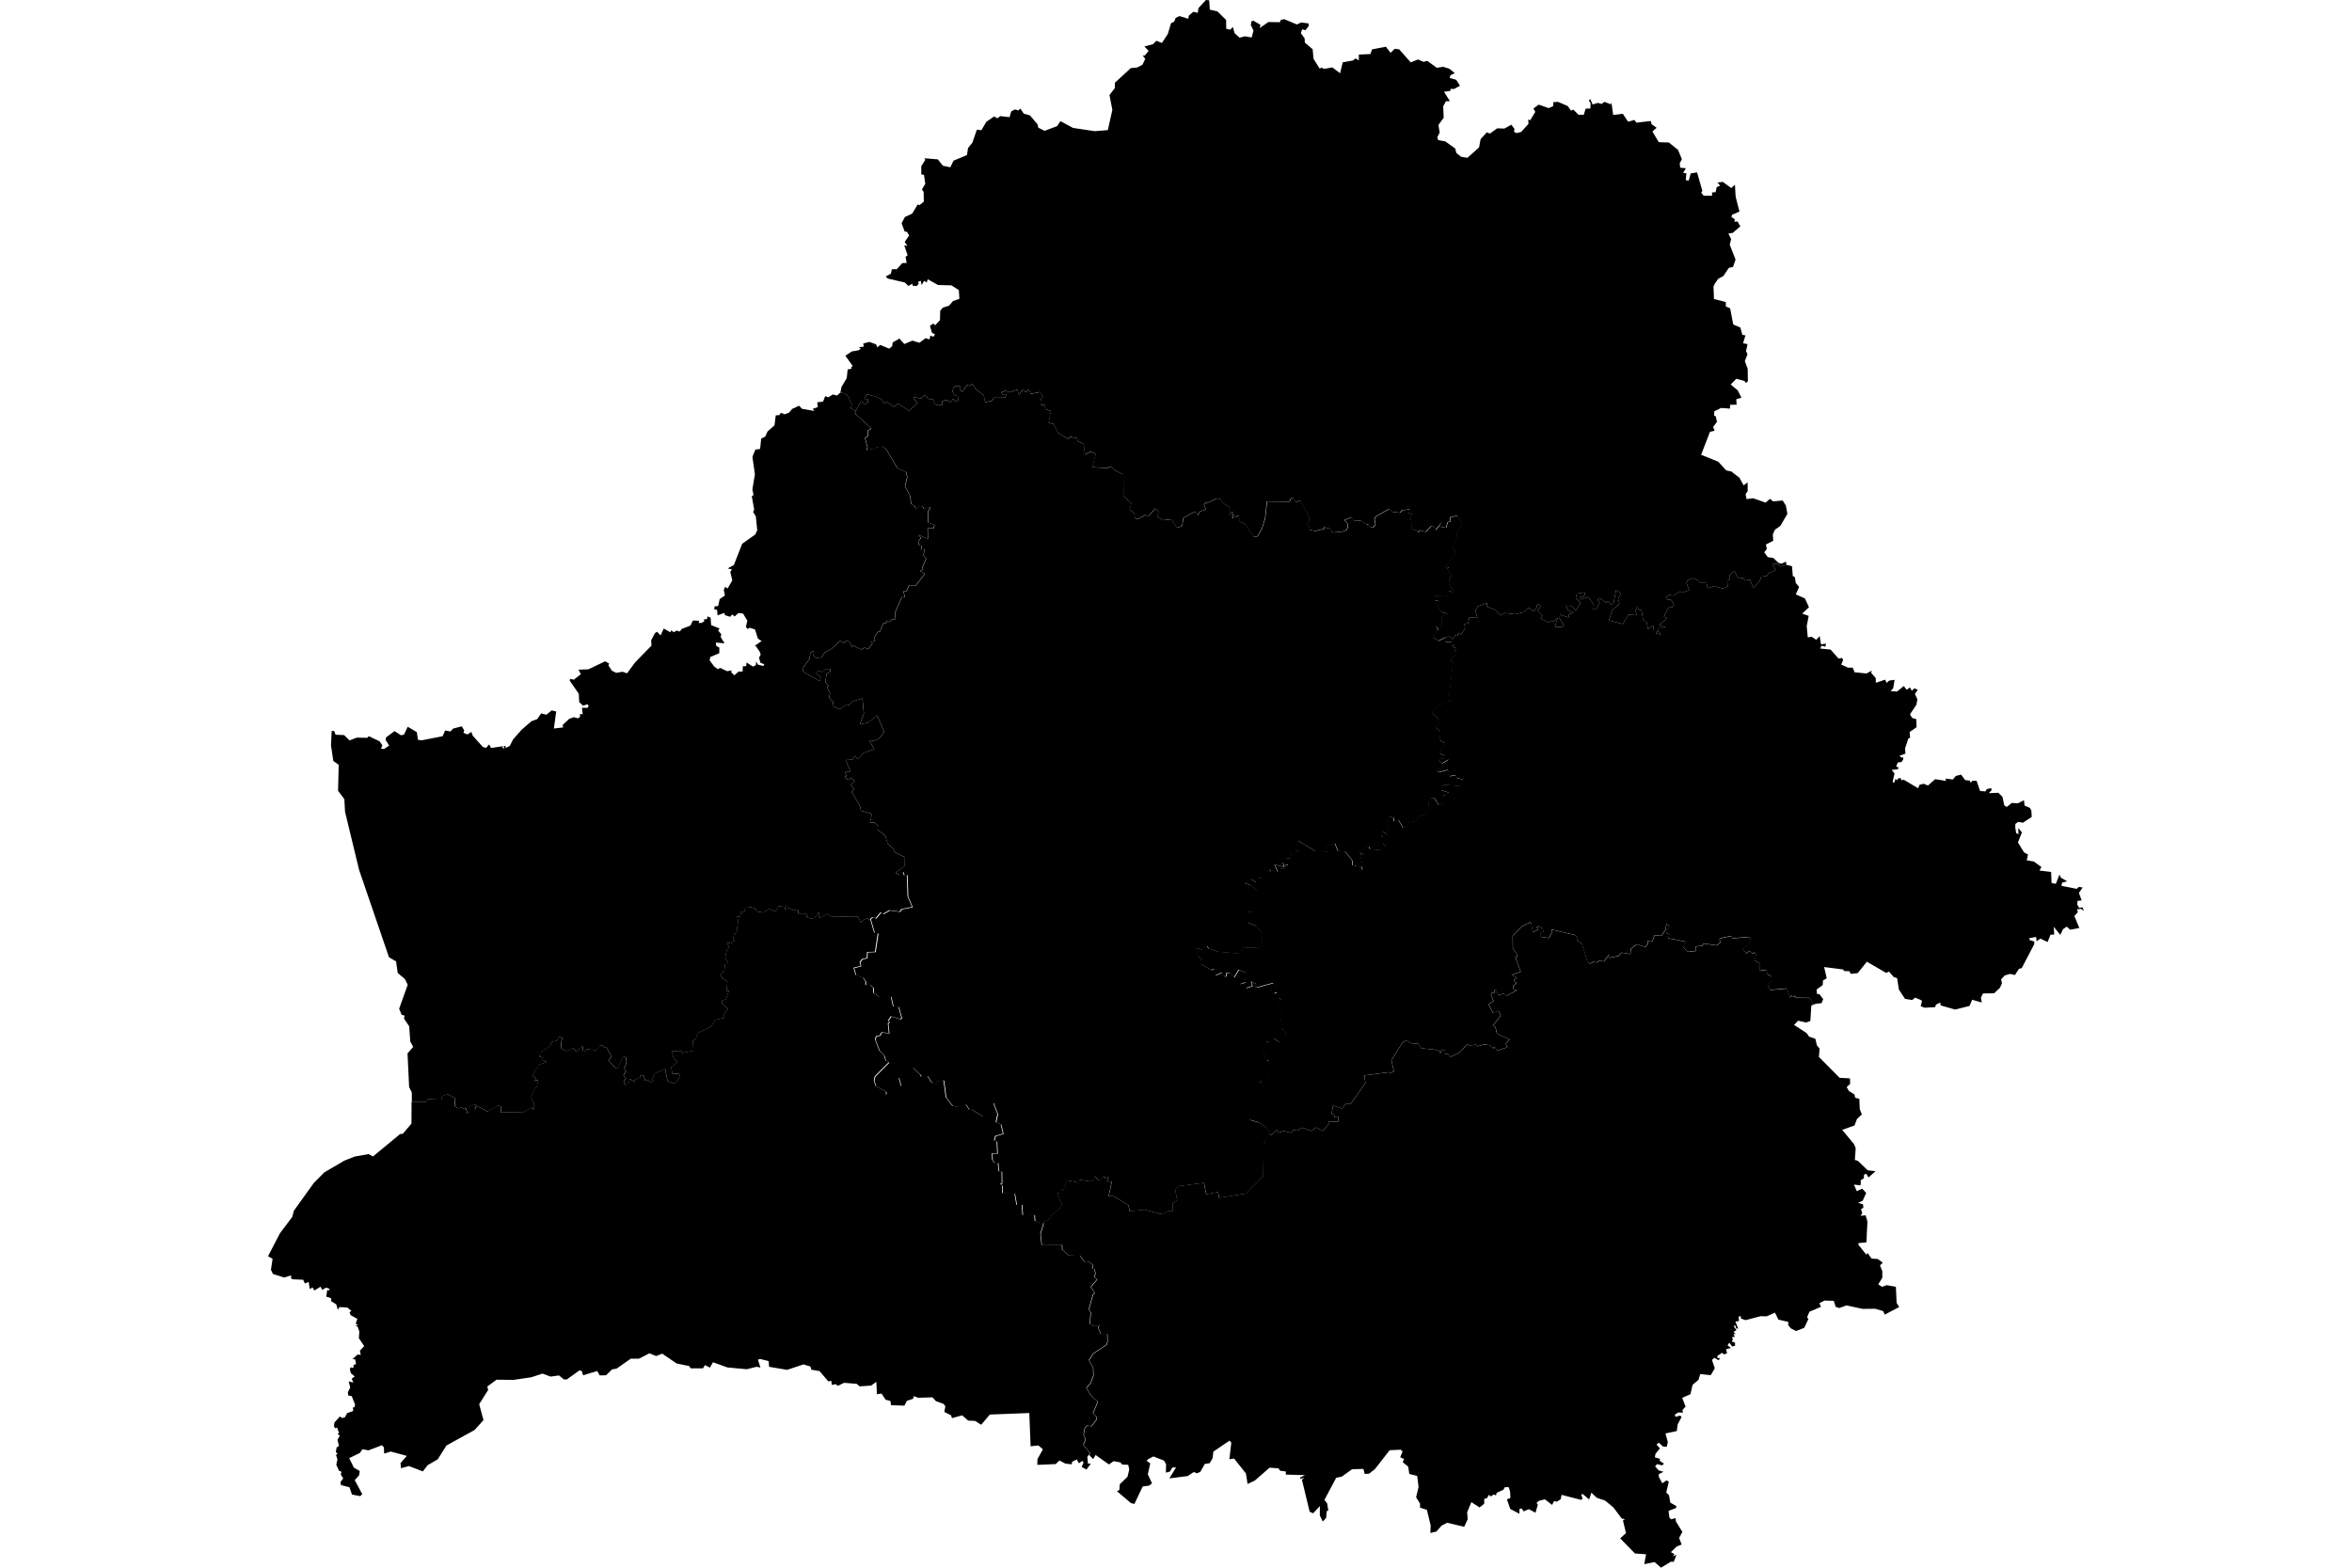 <?xml version="1.0" encoding="utf-8"?>
<svg version="1.1" xmlns="http://www.w3.org/2000/svg" xmlns:xlink="http://www.w3.org/1999/xlink" viewBox="0 0 1200 800">
	<path id="BY-BR" class="land" d="M209.987,562.346l7.518,0.014l0.301-1.555l7.452,0.352l0.144-1.868l2.98-0.969l3.857,2.078
		l-0.314,3.949l1.426,1.204l2.039-0.473l1.817,1.061l0.157-1.217l1.098,3.19l0.916-0.629v-2.548l2.353-1.543l1.216,0.666
		l-0.837,2.315l1.607-1.817l5.034,2.666l5.242-3.046l1.477,0.366l-0.026,3.15l11.688-0.247l4.092-2.25l1.033,1.229l0.092-3.412
		l-1.386-2.89l2.026-5.318l0.811-0.041l0.784-3.634l-2.261,0.51l1.215-1.071l-1.909-1.974l3.425-5.36l3.844-1.216l-2.196-1.282
		l0.34-1.019l-1.896-0.563l0.406-1.961l5.36-3.7l0.248-1.776l2.981-0.72l0.562-1.844l1.987,0.223l-0.64,5.646l3.02,1.307l3.268-1.45
		l1.752,1.897l2.667-2.956l0.771,0.353l-0.536,1.713l1.386,0.496l0.889-1.005l4.719,0.496l1.987-2.3l1.517-0.027l0.837,1.072
		l0.862-0.523l2.772,5.099l-1.582,1.884l3.882,4.234l1.229-0.51l2.274-5.805l1.635,0.563l0.195,2.641l-1.15,3.046l0.928,1.086
		l-1.294,2.417l1.241,1.427l-1.176,1.765l0.928,1.633l1.334-0.274l1.006-2.745l2.497,1.726l-0.209-1.176l2.915-1.282l-0.222-0.941
		l2.052,0.065l0.784,2.707l1.19-0.51l1.921,1.373l1.046-1.032l-0.68-0.642l1.425-3.163l5.177-2.197l1.255,6.157l3.608,1.374
		l2.863-3.57l-0.654-1.727l-3.308,0.341l-0.666-3.385l3.229-2.876l-1.961-1.923l-1.072-3.464l5.256,0.077l0.183,0.839l5.739-1.19
		l-0.314-5.218l1.399-0.625l1.072-3.152l6.823-3.281l2.209-3.464l4.838-1.06l-0.771-0.731l0.366-1.347l1.975-2.341l-2.968-2.771
		l-0.157-1.619l2.104-0.549l1.503-4.406h-1.229l0.484-4.72l-2.615-1.543l-1.111-2.025l2.209-1.962l0.209-3.346l1.817-0.014
		l-1.712-3.45l1.164-4.694l1.006-0.38l-1.319-2.653l2.065,0.667l1.922-1.319l-0.811-0.798l0.693-2.942l1.674-0.353l-0.419-2.902
		l0.915-1.151l-0.679-4.418l1.398,0.274l0.706-2.615l1.372,0.354l0.667-2.327l2.85-0.301l2.157,0.627l0.745,1.518l3.517,0.562
		l2.681-1.805l3.528,1.229l1.517-2.602l3.673-0.353l-0.431,1.83l1.83-0.641l2.223,1.177l2.693-0.027l0.013,1.688h3.647l1.085,0.652
		l-0.575,1.113l2.183,0.809l1.817-0.3l2.235-3.033l0.066,2.444l0.784,0.523l3.255-2.027l2.549,1.335l13.295,0.052l1.687,3.111
		l1.281-1.49l2.144-0.798l0.758,1.072l0.418-0.745l0,0l2.066,6.98l1.843,0.301l-1.425,9.491l-4.027,0.146l-0.156,2.979l-2.483,0.6
		l-1.216,1.582l0.601,1.909l-3.673,0.955l1.046,3.634l3.713,1.374l1.281,1.79l0.025,2.091l2.145-0.403l1.726,1.476l0.184,2.851
		l2.901,1.974l6-0.105l1.138,5.047l2.72,0.183l1.569,5.636l-0.641,0.652l-4.746-1.464l-1.556,2.301l0.823,0.537l-0.823,0.823
		l0.522,4.928l-3.739-0.392l-0.916,1.607l-1.908,0.366l-0.497,1.713l2.145,5.544l2.405,2.587l0.85,2.549l1.582,0.981l-7.085,7.099
		l-0.47,2.091l0.81,2.721l5.307,3.059l0.145,1.764l6.314-9.164l1.215,4.524l2.968-1.557l2.955-8.013l4.235,4.104l-0.496,0.444
		l3.032,0.51l0.68-0.81l2.275,3.568l2.653,0.705l-0.536-1.489l2.471,0.105l0.158-0.929l1.372,0.521l1.072,8.485l3.543,4.614
		l3.543,0.366l3.072-1.281l1.831,2.706l1.11-0.156l5.922,3.659l5.177-7.111l2.197,5.739l-0.863,4.17l2.588,1.203l1.098,4.706
		l-3.973,1.229l-0.602,2.234l1.36,0.512l0.288,6.117l-2.719,0.04l0.131,3.188l1.137,1.596l1.764-0.119l0.354,4.406l1.569,0.145
		l0.091,6.131l-0.981,0.078l1.138,0.981l-0.013,3.791l6.366,0.274l0.968,5.805l2.653-0.263l0.431,5.386l6.066-0.104l0.157,3.138
		l4.471,1.228l0,0l-1.582,5.309l0.64,5.726l10.354-0.104l0.118,2.59l3.359,2.77l5.752,0.263l2.288,3.177l2.066-0.156l1.908,1.319
		l0.079,2.184l1.006,0.286l0.432,2.041l-0.379,2.052l1.242,1.177l-3.164,3.883l2.052,3.058l-0.928,0.655l-2.092,7.53l0.928,1.792
		l-0.484,5.763l2.379,1.1l2.379-0.405l-0.418,1.399l1.281,2.993h3.32l0.104,3.934l-0.509,1.635l-6.72,4.431l-2.223,3.32l2.132,4.106
		l0.117,3.842l-1.373,3.729l-2.236,2.705l2.746,4.118l3.125,2.719l-2.445,5.896l1.647,1.725l0.117,1.607l-2.64,3.348l-2.209-0.378
		l-1.242,1.658l-0.471,3.1l1.007,2.287l-1.111,2.876l3.32,4.066l-0.417,1.019l0,0l-0.824,1.073l0.339,3.45l1.439-0.078l-2.223,3.124
		l-2.445-1.397l0.968-2.197l-0.575-0.888l-1.804,1.241l-1.111-1.973l-2.405,1.254l-0.118,1.255l-3.308-0.394l-2.967-1.566
		l-1.935,1.829l-9.374,0.405l0.078-2.955l2.785-4.981l-2.314-1.987l-3.961,0.432l-0.68-16.968l-20.119,0.772l-4.419,5.202
		l-3.085-1.935l-3.569-0.183l-3.072-2.668l-5.15,1.398l-0.588-1.49l-3.36-1.633l0.536-2.813l-0.824-1.267l-4-1.465l-1.752-1.922
		l-7.347,0.223l-2.144-0.851l-0.341,1.335l-3.268,1.109l-1.203,2.433l-6.85-0.263l-0.314-2.143l-2.457-0.629l-2.052-3.137
		l-2.367,0.327l-0.288-6.302l-2.693,1.896l-5.831,0.393l-1.517-1.294l-6.471-0.51l-3.098,1.543l-1.176-0.864l-1.961,0.407
		l-0.223-2.093l-1.542,0.274l-4.484-5.242l-4.183-0.719l-0.458-1.607l-3.503-1.1l-8.394,2.785l-9.189-1.543l-0.262-2.901
		l-4.314-1.111l-1.112,0.365l1.269,4.014l-2.001-0.392l-4.928,1.256l-9.949-0.915l-7.308-2.655l-1.594,2.746l-2.51-1.294
		l-1.046,1.66h-6.223l-0.823-1.177l-6.367-1.295l-7.36-5.019l-3.099,1.228l-3.438-1.411l-5.307,2.732l-4.209,0.025l-7.308,5.112
		l-2.171,0.3l-3.164,3.073l-3.216,0.012l-1.242-2.223l-7.216,2.197l-0.667-2.182l-1.19-0.315l-6.458,4.601h-1.464l-2.523-2.025
		l-4.301,0.588l-4.118-1.542l-5.7,1.882l-9.06,1.334l-8.693-0.092l-4.707,3.491l0.445,1.738l-4.576,7.243l2.184,8.17l-4.549,5.032
		l-14.354,7.897l-4.431,7.047l-5.178,3.019l-2.418,3.164l-7.15-2.745l-3.987,1.124l-0.262-2.615l3.216-3.686l-8.184-2.223
		l-3.386,1.045l-0.104-3.149l-0.994-1.139l-6.916,2.642l-3.033-0.588l-1.333,1.921l-5.438,2.642l2.379,4.85l3.019,1.726
		l-0.366,2.197l-2.209,2.456l3.831,7.139l-1.032,1.02l-4.21-0.785l-1.281-3.752l-4.354-1.085l-0.195-1.686l1.372-1.725l-1.255-1.989
		l0.327-1.438l-1.255-0.549l-1.372-3.021l0.602-2.77l-0.732-2.133l0.784-0.888l-0.902-0.614l0.431-2.42l1.189-0.757l-0.784-3.125
		l1.216-2.171l-1.138-0.758l0.706-0.588l-0.954-2.771l-0.916,0.432l-0.706-1.059l0.261-1.923l2.772-3.059l1.203,0.784l1.412-0.405
		l1.033-2.064l3.177-1.166l-0.209-1.788l0.811-0.027l0.353-1.413l-1.726-4.313l-1.792-0.327l-0.183-1.635l1.203-2.444l-0.758-3.124
		l2.367,0.615l-0.85-1.988l1.542-1.137l-1.987-1.686l-0.51-2.105l0.523-0.903l1.267,0.394l0.144-1.609l1.255-0.419l-0.497-2.456
		l-1.333-0.025l2.548-2.368l1.687,0.145l-0.458-2.157l2.196-2.288l-2.72-4.077l0.236-3.4l-0.85-2.457l-1.111-0.483l1.203-0.274
		l-1.085-0.85l0.837-2.379l-3.399-1.884l-0.589-1.438l0.942-0.784l-2.131-1.688l-3.896-0.223l-0.915,1.321l-0.759-2.68l-2.536-1.582
		l-0.183-1.635l-2.405-0.745l0.51-3.398l1.307,0.209l-0.497-1.006l-1.516-0.366l-1.818,1.137l-0.915-1.646l-3.138,1.947l-0.85-1.529
		l-1.503,0.745l-0.549-3.621l-1.909,0.81l-0.928-1.921l-5.203-0.209l-0.967-0.445l0.091-1.582l-3.543,1.113l-5.764-1.806
		l-1.021-2.13l0.85-5.595l-2.327-1.335l6.066-11.714l6.275-8.339l0.85-3.191l10.198-14.195l5.293-5.335l10.263-6.015l5.294-2.091
		l7.099-1.255l2.196,1.216l13.883-11.452l1.321-0.078l4.432-5.243L209.987,562.346z" title="Brest"></path>
	<path id="BY-HO" class="land" d="M647.344,578.349l1.333,0.94l2.745-2.653l0.876,1.425l2.536-0.915l3.975,0.954l1.046-1.397
		l1.974,0.286l2.563-1.543l4.563,1.726l2.432-1.829l3.438,1.764l3.046-3.412l-0.039-1.308l5.072-0.025l-0.131-2.691l-1.831,0.496
		l-0.326-1.674l-1.281-0.053l0.837-4.262l4.549,1.478l2.119-2.575l2.155,0.38l7.674-10.721l-0.536-3.949l12.382-1.658l0.431,0.705
		l2.236-1.164l-1.27-5.66l5.7-9.033l1.961-1.084l2.471,1.502l3.647,0.209l1.529,2.341l7.112,0.718l2.392,0.876l0.118,1.061
		l0.823-1.948l1.714,0.222l-0.171,2.065l1.713-0.014l1.059,1.413l4.603-2.078l4.169-4.551l0.98,0.746l3.465-0.302l0.679,0.798
		l3.204-0.979l2.823,0.351l2.054,1.792l0.209-0.941l0.797,0.457l0.797,1.505l5.359-1.713l-0.862-1.843l1.975-2.223l-5.256-2.287
		l-1.268-1.047l-0.719-2.929l-1.294-0.706l4.014-5.059l-1.125-2.458l-2.876,1.006l-2.144-4.339l2.497-1.688l-1.308-3.188l0.326-1.19
		l1.373,0.274l0.04-1.413l0.928-0.076l1.11,2.536l2.732-0.721l1.398,1.06l5.334-2.771l-1.634-0.353l-0.339-1.753l2.012-1.96
		l-1.084,0.249l-0.341-1.57l1.386-1.057l-2.731-1.36l4.653-1.674l-2.759-7.438l0.968-0.274l-0.353-1.753l-1.87-2.248l-0.091-6.653
		l4.759-4.798l4.482-2.209l1.061,5.124l2.784-1.177l-0.863-1.164l1.255-0.641l1.869,1.387l0.394,1.359l-1.36,0.68l-0.511,1.948
		l4.563,0.681l1.504-2.615l-0.157-1.738l12.053,2.836l1.255,1.543l-0.21,1.308l2.445,1.541l2.785,9.021l1.424,1.202l2.433-1.308
		l0.732,0.747l1.869-1.113l1.935,0.549l2.68-3.476l0.104,1.646l4.642-0.98l1.687-1.699l4.431,0.692l0.274-2.627l2.955-2.34
		l4.471,1.386l1.387-1.753l-0.262-1.333l2.353,0.404l1.215-3.373l3.492,0.354l2.117-3.256l0.405-2.758l1.607,0.89l-1.896,3.503
		l1.792,0.968l-0.823,1.854l9.138,1.779l-1.372,2.825l2.497,2.405l4-0.473l-0.065-2.3l3.308-0.301l0.876-1.177l6.706,0.953
		l1.739-1.529l-0.419-1.803l2-0.679l3.936-0.786l0.562,1.189l8.891-0.73l0.482,0.913l-1.176,2.563l-2.72,2.589l1.518,2.38
		l1.869-1.335l1.425,1.505l1.164-0.693l0.796,1.02l-0.836,3.021l2.522,1.582l0.145,3.791l3.229-0.642l0.799,2.641l1.776,0.498
		l0.196,2.601l-2.105,2.027l1.426,2.614l8.433-0.758l1.647,4.562l0.719-0.941l1.438,0.733l0.536-0.786l0.025,1.139l7.439,0.157
		l1.333,2.954h1.96l0,0l-2.626,0.783l-0.497,7.924l-2.262,0.782l-4.013-0.914l-2.054,2.145l6.445,4.196l1.203,1.765l3.229,1.137
		l0.812,3.413l1.345,1.502l-0.352,4.327l10.575,10.642l5.281,0.302l0.092,2.837l-1.777,1.582l1.124,2.013l2.902,1.831l0.274,1.594
		l2.158,0.627l0.222,5.243l1.058,2.668l-2.497,2.353l-1.254,3.293l-6.263,2.223l6.027,7.308l0.851,2.066l-0.42,6l1.505,0.419
		l5.058,4.862l3.961,0.444l-3.555,3.191l-1.177-1.87l-1.098,0.444l-0.131,1.922l-1.517,0.835l-0.13,2.707l-3.4-0.404l1.465,3.373
		l2.784-1.295l2.014,2.209l-1.805,3.974l-2.34,1.072l2.537,0.759l0.169,1.764l-1.189,0.654l0.614,2.21l-0.94,1.203l2.653-0.235
		l0.929,3.11l-0.511,10.707l-4.053,0.353v0.89l4.079,5.125l0.484-1.033l2.131,2.941l3.123,0.183l2.55,1.845l-1.372,1.463
		l1.189,2.993l-0.052,3.348l-2.041,3.281l1.871,1.269l2.457-0.838l4.667,0.864l0.379,8.196l1.308,2.104l-7.387,3.882l-0.758-1.79
		l-4.039-1.203l-6.459,0.064l-8.274-1.791l-3.661,1.36l-1.856-0.64l-0.928-3.046l-4.732-0.145l-2.602,1.359l0.771,1.856
		l-5.896,2.497l-1.163,2.864l0.68,0.86l-2.144,4.499l-4.131,1.607l-2.693-1.333l-1.398-1.727l0.129-1.567l-5.071-1.189l-1.765-3.544
		l-4.275,1.882l-3.046-0.077l-7.687,2.025l-2.418-0.862l0.092-1.189l-1.202,0.222l0.169,2.287l-1.817,0.263l1.424,3.606
		l-0.953-0.076l-0.549-1.596l-0.824,0.365l1.451,2.132l-1.516,0.849l1.163,1.125l-1.202-0.17l0.692,1.503l-1.556,0.302l0.641,0.992
		l-0.653,1.086l1.674,0.641l0.038,1.568l-1.49,0.38l-1.425-1.948l-0.902,1.36l1.674,1.411l-2.38,0.536l0.379,2.223l-1.621,0.417
		l-0.888-0.758l-2.328,1.517l-0.038,1.111l1.438,0.052l-0.903,1.112l-2.039-1.281l-1.254,1.098l1.438,4.275l-2.079,3.517
		l-5.359-0.563l-0.863,2.902l-3.046,2.602l-1.072,4.758l-4.209,1.855l1.712,4.459l-1.607,1.765l0.314,1.308l-2.419-0.051
		l-1.752,1.084l0.327,1.15l2.367-0.668l0.731,0.746l-1.975,3.752l-0.458,3.399l-5.778,1.229l1.203,4.379l-0.574,2.472l-1.988-0.223
		l-1.961-1.896l-1.268,0.929l1.752,1.974l-2.302,2.837l-0.247,1.766l2.588,0.69l-0.145,1.047l2.17,1.45l-0.915,0.89l-2.627-0.654
		l-0.968,1.164l1.805,2.027l2.496,0.731l-2.405,1.189l-0.039,1.308l1.791,3.359l2.197-1.503l1.124,0.68l-1.281,5.568l1.385,1.32
		l0.681,3.817l3.072,1.753l-0.118,0.993l-3.856,1.438l0.444,3.426l0.838,0.902l2.325-0.615l0.132,1.647l3.32,5.386l-1.674,3.085
		l1.308,3.334l-2.627,1.098l-2.864,2.811l1.791,1.033l-0.862,1.059l1.936-0.719l-1.439,3.583l-1.425-0.079L847.451,800l-3.294-2.89
		l-5.257,1.111l0.943-5.06l-5.7-0.417l-7.505-7.714l2.941-2.692l-1.542-6.445l1.006-0.628l-1.646-0.378l-4.274-5.687l-4.144-3.426
		l-4.276-1.451l-2.784-2.615l-1.11,3.466l-3.387-2.813l-0.641,0.315l0.653,2.247l-0.811,0.444l-9.909-2.535l-0.458,2.249
		l-2.012,1.28l-1.321-0.432l-1.046,2.039l-3.673-2.863l-3.111,0.811l-1.124,1.086l0.641,0.862l-1.189,4.079l-3.426-1.803
		l-2.628,1.123l-1.046-1.531l-1.099,0.354l-0.013,2.392l-4.667-2.456l-1.7-4.838l1.779-0.785l-0.17-3.215l-0.706-2.274l-2.014,0.025
		l-0.68,1.294l-3.464,1.596l-0.313,1.255l-1.243-0.42l-1.385,1.008l-0.955-0.862l-1.059,1.766l-1.334,0.274l-0.065,2.535
		l-2.34,1.883l-4.196-2.707l-2.144,5.139l0.262,3.581l-1.778,3.857l-8.694-2.066l-2.771,1.425l-2.758,3.086l-3.033,0.705
		l0.157-3.855l-1.935-7.948l-3.491-1.125v-2.065l-2.013-3.216l1.254-5.229l-0.691-5.687l-4.039-0.979l-0.536-3.713l-2.812-2.302
		l0.681-1.647l-1.975-0.85l1.229-2.968l-0.94-0.915l-5.647,0.263l-7.595,9.713l-2.877,2.236l-2.263,0.194l-0.679-2.602l-5.792,0.184
		l-5.242,3.766l-2.85,0.575l-5.987,11.294l1.424,1.896l0.523,3.505l-0.771,0.326l-0.326,3.503l-1.713,1.805l-1.49-3.137l0.026-4.733
		l-3.426,3.66l-1.778-0.758l-3.947-16.329l1.125-1.163l-1.844,0.731l-0.314-0.679l2.642-1.268l-9.831-0.274l-0.014-1.582
		l-2.953-0.394l-0.72-1.202l-4.589-0.365l-7.465,6.511l-3.777,1.83l-0.851-5.387l-6.026-7.596l-2.405,0.342l0.98-8.498l-0.941-0.968
		l-8.21,5.568l-0.392,3.386l-1.491,2.524l-2.483,0.404l-2.287,4.026l-1.713,0.746l-1.634-0.666l-3.099,2.064l-9.347,1.189
		l3.412-5.622l-1.921,0.092l-1.203,2.066l-2.079,0.521l0.131-4.234l-1.085-1.896l-5.373-2.118l-2.641,1.32l-0.837,0.889l1.831,1.36
		l-1.242,5.568l2.157,4.55l-1.412,1.163l-3.347,0.497l-4.235,8.89l-1.779-0.459l-7.138-6.064l1.243-0.537l0.235-3.031l3.935-3.792
		l0.875-3.725l-0.523-2.368l-3.007-0.104l-1.059-1.123l-3.373-0.642l-2.379,1.687l-6.851-4.838l-1.215,2.131l-1.987-2.105l0,0
		l0.431-1.018l-3.321-4.067l1.111-2.876l-1.006-2.301l0.458-3.098l1.243-1.66l2.209,0.393l2.641-3.359l-0.105-1.608l-1.646-1.727
		l2.444-5.896l-3.125-2.705l-2.745-4.133l2.235-2.692l1.386-3.727l-0.131-3.843l-2.118-4.105l2.223-3.333l6.72-4.418l0.509-1.646
		l-0.105-3.923h-3.321l-1.281-2.994l0.431-1.412l-2.379,0.404l-2.379-1.098l0.484-5.765l-0.928-1.79l2.091-7.531l0.928-0.652
		l-2.04-3.061l3.164-3.881l-1.242-1.178l0.392-2.039l-0.431-2.04l-1.007-0.286l-0.078-2.184l-1.896-1.321l-2.079,0.158l-2.274-3.179
		l-5.752-0.26l-3.373-2.771l-0.118-2.589l-10.341,0.117l-0.64-5.739l1.582-5.294l0,0l0.039-0.942l2.837-1.398l1.125-2.078
		l4.223-3.465l0.875-1.659l-2.418-5.975l2.105-0.249l0.039-1.279l1.02-0.066l2-4.981l6.001,1.19l0.327-1.479l5.36,0.85l1.974-0.783
		l0.262-1.896l2.483,2.34l2.379-2.482l0.524,1.373l1.699-0.851l-0.13,2.392l1.908,0.08l-1.62,7.292l2.601,0.08l7.583,4.692
		l0.497,3.008l7.778-0.784l8.798,2.405l2.719-1.595h2.68l0.104-4.313l2.223-1.282l-1.124-6.039l2.379-1.296l12.406-1.607
		l1.164,5.844l6.039-1.138l0.575,2.954l13.688-2.184l8.799-8.756l0.144-16.264L647.344,578.349z M943.551,611.07l-0.236-1.674
		l3.491,0.17l1.021,0.928l-0.68,2.365l-1.15-1.933L943.551,611.07z" title="Homyel"></path>
	<path id="BY-HR" class="land" d="M428.776,200.278l2.25,0.432l1.817,1.608l1.711,4.366l-0.457,1.674l2.418,1.424l0,0l-0.339,1.242
		l8.249,7.595l-1.674,1.033l-0.065,2.746l-1.412,1.15l1.281,4.85l-0.627,1.569l1.869-1.164l1.556,0.667l1.686-1.281l3.216-0.379
		l2.013,1.778l5.595,9.387l4.327,1.804l0.641,2.602l-1.177,4.693l2.615,4.929l0.563,4.079l1.712,0.967l0.667,1.7l1.792-1.66
		l1.725,0.378l0.471,1.085l3.582-0.876l-1.373,2.431l0.091,5.543l3.203,1.229l-0.405,1.674l-3.072-0.066l0.092,5.413l-4.797-1.961
		l1.372,1.542l-1.033,1.164l-0.118,2.327l1.569,0.68l-0.536,1.791l1.712-0.261l-0.301,3.255l1.281,1.647l-2.078,4.628l0.522,0.875
		l-1.66,0.797l2.51,1.412l-4.653,6.04l-3.399-0.144l-1.255,2.941l-1.53,0.118l0.654,2.994l-1.53-0.013l-3.517,8.079l0.366,3.072
		l-2.157,0.327l-1.007,1.203l-1.164-0.745l-0.496,1.242l-1.412,0.104l-1.779,4.288l-0.862-0.17l-2.145,3.491l0.549,1.517l-1.844,0.3
		l0.51,0.955l-2.117,2.719l-1.961-0.615l-1.647,0.902l-3.961-1.974l-1.006,0.811l-0.367-1.778l-1.974-1.777l-1.7,1.555l-1.673-1.307
		l-4.497,4.157l-3.503,1.883l-1.543,2.497l-2.928,0.196l-1.386-1.347l0.536-1.66l-0.864-0.445l-1.071,1.072l-0.484,3.072
		l-3.556,4.733l0.509,1.804l8.262,4.589l0.588-1.66l-2.627-2.393l1.333-1.268l1.764,0.706l2.34-1.53l1.935,0.04l0.026,1.581
		l-1.843,0.889l-0.576,4.367l1.608,1.621l-0.758,0.902l1.502,2.968l-0.431,2.288l1.948,2.144l0.339,2.575l3.269,1.216l3.452-2.497
		l0.98,0.432l2.091-2.052l4.902-1.412l0.719,7.687l-2.079,5.609l4.327-0.994l4.523-3.608l3.648,8.432l-2.798,3.569l-2.654,0.98
		l-2.262-0.392l2.563,4.653l-5.425,1.935l-2.928,3.072l-1.347-1.661l-1.255,1.909l-3.622,0.248l2.51,5.831l-2.836,0.354l0.85,2.013
		l-1.033,0.352l1.608,1.595l1.909-1.163l1.595,1.909l-1.974,1.634l1.7,2.51l-1.229,1.229l4.34,7.36l0.326,2.234l5.74,1.661
		l-1.045,4.51l2.392-0.014l1.7,1.518l-0.17,1.948l3.975,3.49l1.084,3.672l3.713,3.361l-0.654,0.797l5.804,2.863l-0.13,4.393
		l-4.549,3.411l1.687,1.295l0.823-1.764l1.007-0.016l0.653,1.923l1.425-0.431l0.379,11.085l2.301,5.386l-5.465,1.086l-0.941,1.282
		l-5.19-0.682l-3.269,1.869l-1.123-0.913l-2.628,3.137l-1.739-0.497l-1.032,0.838l0,0l-0.418,0.744l-0.759-1.059l-2.144,0.797
		l-1.281,1.503l-1.687-3.11l-13.295-0.053l-2.55-1.334l-3.255,2.04l-0.784-0.536l-0.052-2.433l-2.236,3.034l-1.817,0.287
		l-2.184-0.811l0.575-1.111l-1.085-0.641h-3.648l-0.013-1.699l-2.693,0.027l-2.222-1.178l-1.831,0.642l0.432-1.844l-3.674,0.352
		l-1.517,2.603l-3.517-1.229l-2.679,1.805l-3.517-0.563l-0.746-1.516l-2.157-0.628l-2.85,0.302l-0.667,2.325l-1.373-0.352
		l-0.705,2.614l-1.399-0.274l0.68,4.418l-0.903,1.15l0.406,2.902l-1.674,0.354l-0.692,2.953l0.811,0.784l-1.922,1.321l-2.065-0.666
		l1.321,2.653l-1.007,0.367l-1.164,4.704l1.713,3.438l-1.831,0.014l-0.195,3.346l-2.21,1.962l1.112,2.025l2.614,1.544l-0.483,4.719
		h1.229l-1.49,4.418l-2.104,0.549l0.143,1.621l2.968,2.772l-1.973,2.34l-0.379,1.347l0.784,0.731l-4.837,1.061l-2.223,3.463
		l-6.812,3.281l-1.071,3.15l-1.399,0.629l0.314,5.229l-5.739,1.176l-0.17-0.835l-5.255-0.079l1.071,3.464l1.961,1.922l-3.229,2.875
		l0.666,3.388l3.309-0.342l0.653,1.728l-2.863,3.567l-3.608-1.372l-1.255-6.157l-5.177,2.195l-1.424,3.166l0.679,0.639l-1.046,1.033
		l-1.922-1.372l-1.189,0.51l-0.784-2.705l-2.04-0.066l0.222,0.94l-2.915,1.282l0.209,1.176l-2.497-1.725l-1.007,2.746l-1.346,0.274
		l-0.928-1.623l1.177-1.765l-1.229-1.425l1.281-2.419l-0.928-1.084l1.163-3.046l-0.196-2.641l-1.635-0.563l-2.274,5.793
		l-1.229,0.509l-3.883-4.221l1.582-1.884l-2.771-5.099l-0.863,0.523l-0.824-1.074l-1.516,0.016l-1.987,2.3l-4.733-0.496
		l-0.875,1.006l-1.386-0.496l0.536-1.712l-0.784-0.354l-2.667,2.954l-1.751-1.894l-3.268,1.449l-3.007-1.307l0.641-5.647
		l-1.987-0.223l-0.575,1.843l-2.968,0.721l-0.248,1.776l-5.36,3.713l-0.406,1.962l1.896,0.563l-0.341,1.019l2.197,1.282
		l-3.844,1.216l-3.425,5.359l1.909,1.974l-1.216,1.072l2.261-0.51l-0.783,3.634l-0.798,0.025l-2.039,5.322l1.386,2.901l-0.092,3.4
		l-1.032-1.23l-4.092,2.248l-11.688,0.249l0.026-3.15l-1.464-0.366l-5.242,3.032l-5.033-2.653l-1.608,1.818l0.836-2.314
		l-1.214-0.667l-2.34,1.543l-0.014,2.548l-0.915,0.629l-1.085-3.177l-0.158,1.217l-1.83-1.048l-2.04,0.458l-1.411-1.189l0.313-3.946
		l-3.856-2.094l-2.98,0.969l-0.144,1.868l-7.452-0.353l-0.3,1.556l-7.517-0.014l0,0v-4.902l-1.373-2.771l-0.811-17.138l2.875-3.348
		l-1.477-2.784l-0.549-7.713l-2.64-3.948l0.287-1.517l-1.516-0.457l-1.255-3.059l4.378-12.236l-1.411-2.876l-3.7-3.139l-0.837-5.896
		l-3.608-2.092l-15.257-44.604l-7.176-29.688l-0.341-6.393l-3.216-4.301l0.327-13.27l-2.732-1.896l-1.203-8l0.353-7.347h1.242
		l0.759,1.922l4.327,0.169l2.772,2.72l3.725-1.426l5.373,0.119l0.732-0.851l5.451,2.588l1.477,2.04l-0.653,1.752l1.451,0.196
		l2.666-1.765l-1.83-2.928l0.222-1.216l4.341-3.255l3.347,2.144l1.516-0.366l1.87-3.988l4.64,2.719l0.628,3.961l1.909,0.235
		l10.642-2.091l1.281-2.928l2.719,0.51l1.373-1.491l4.379-1.125l1.229,1.988l-0.339,1.32l2.078,0.823l1.961-1.294l0.654,1.909
		l5.243,5.817l1.634,0.432l1.503-1.778l1.033,1.83l6.066-0.928l-0.327,0.771l0.928,0.523l-0.17-1.425l0.837,0.04l0.052,1.02
		l2.131-1.059l1.752-3.438l4.379-4.902l4.915-4.262l2.968-1.085l1.987-2.915l2.653,0.692l2.759-2.222l2.275,0.588l-1.19,8.667
		l4.732-0.562l-0.261-1.255l3.32-3.112l2.406-0.862l2.013,0.588l1.072-0.654l0.091-1.621l1.333,0.262l-0.391-3.386l2.954,0.065
		l0.471-1.203l-0.759-0.627l-2.079,0.758l-1.974-1.869l-0.222-4.249l-4.628-6.72l0.248-0.902l1.831,0.431l3.608-2.81l-1.202-2.301
		l5.058-0.184l8.537-4.091l2.052,1.15l-0.379,0.968l1.752,2.654l2.196,1.124l3.242-0.562l2.301,0.81l4.209-5.686l8.249-8.432
		l-0.131-2.771l1.922-3.648l1.111-0.68l1.778,1.883l1.595-3.517l3.385,1.908l0.458-0.993l1.347,0.993l1.307-0.875l1.726,0.484
		l0.928-1.308l4.471-1.712l1.281-2.601l3.125,0.117l-0.209,1.125l1.438,0.013l1.411-0.798l-0.156-1.084l1.529-0.052l0.301-1.426
		l1.582,0.68l0.248,3.778l4.275,1.7l-0.654,1.177l1.569,1.751l-0.314,1.451l1.974,3.216l-4.445-0.392l0.171,1.66l1.621,0.954
		l-0.04,2.837l-4.523,1.882l-0.418,1.712l2.314,3.138l1.856,1.386l1.242-0.627l3.557,1.673l2.314-0.405l-0.301,0.85l1.66,1.647
		l2.196-1.935h2.014l0.143-2.693l1.687-0.013l0.17-1.909l3.294,2.118l1.504-0.824l0.065-1.778l0.981,1.582l2.679,0.719l0.576-0.876
		l-2.013-0.81l-0.719-2.549l0.876-1.647l-0.602-1.568l-2.013-2.863l-0.706,0.182l4.667-3.242l-0.889,0.627l-1.896-1.229
		l-1.478-4.693l-2.771-0.875l-0.902,0.666l-0.98-1.02l0.732-3.255l-2.197-3.634l-2.327-0.261l-1.936,1.752l-1.267-1.02l-1.007,1.203
		l-2.745-0.889l-0.196-1.137l-3.503,1.294l-0.249-2.824l-1.438-0.249l0.157-1.503l1.843-0.209l0.758-3.542l2.68-1.83l-0.575-2.771
		l0.68-1.634l1.254,0.85l2.394-4.118l-1.007-4.328l0.797-1.347l-2.157-0.457l3.176-1.752l4.236-10.824l6.706-4.771l0.981-2.105
		l-0.719-7.138l-1.399-2.209l0.563-1.203l-1.229-6.824l0.875-0.614l-0.562-2.902l1.282-7.752l-1.282-8.85l1.53-3.7l2.392-0.34
		l0.576-5.255l2.026-1.033l1.216-2.641l3.53-3.112l0.641-5.111l1.83-0.104l0.811-1.19l1.921,0.772l2.197-0.824l1.686-1.961
		l3.464-1.594l1.516,1.582l6.314,1.111l-0.902-1.072l2.602-0.928l-0.274-2.432l2.968-0.379l1.098-2.745l1.582,0.575l2.235-1.438
		l2.262,0.51L428.776,200.278z M359.373,320.144L358,319.804l0.836-1.216l1.896-0.079L359.373,320.144z" title="Hrodna"></path>
	<path id="BY-MA" class="land" d="M736.894,325.413l2.731-0.667l1.596,1.451l1.268-2.026l1.15,0.405l0.34-1.503l1.465,0.745
		l2.026-3.072l-0.275-2.262l1.896-0.483l0.549-3.02l4.21,0.34l-1.111-3.622l1.188-2.249l4.733-1.778l-0.039,1.909l4.117,1.529
		l2.72,2.915l2.025-1.215l5.544,0.627l4.301-1.046l2.484-2.274l2.797,1.87l1.712-2.366l-0.431-0.785l1.177-0.549l1.085,0.889
		l-1.646,2.327l2.588,2.641l-1.072,1.464l4.353,2.183l0.224-0.954l2.026,0.195l2.17-1.83l-1.517,4.745l3.542-0.013l1.164-0.614
		l-2.262-3.686l0.183-1.975l4.445,1.412l-0.014-1.517l2.537-0.85l-2.746-1.281l-1.202-2.366l3.177,0.196l1.843,2.51l2.419-4.026
		l-2.419-2.627l0.692-2.157l3.767-0.706l0.247,1.124l-1.189,1.333l-1.216-0.039l0.144,1.255l3.936-1.347l2.418,3.36l-0.131,2.798
		l2.171-0.145l1.386-3.111l-1.033-1.477l1.125-0.837l3.177,2.458l0.888-0.797l1.648,1.7l1.229-0.588l1.307-6.758l2.563,1.346
		l-1.503,3.294l0.731,2.223l-3.7,3.229l-1.726,5.308l7.061,1.844l3.021-4.824l4.116,0.366l-0.601-2.458l0.902-1.752l0.902,1.438
		l1.241,0.014l0.746,4.784l1.844,1.504l0.744,3.529l2.562-1.869l0.472,2.98l1.816-0.104l-0.863,1.176l2.511,0.576l-1.256-1.647
		l0.171-1.896l3.648-0.051l-3.545-1.242l4.236-3.426l-1.621-0.823l1.936-4.274l1.32-0.876l0.915,0.51l0.862-1.791l-1.398-2.144
		l-1.909-0.17l-0.758-1.164l1.856-1.177l2.039,0.313l3.374-2.104l0.94,0.641l3.673-1.294l-1.412-3.791l0.785-1.412l2.627-0.85
		l2.917,1.111l0.404,0.993l3.45-0.026l0.615,2.981l3.674-1.137l4.078,1.333l2.484-1.242l-0.224-2.837l1.439-0.706l-0.132-2.248
		l2.393-1.896l1.884,3.778l2.47-0.353l1.021,1.346l2.536-0.431l1.687,4.274l3.372-3.607l0.667-2.118l2.994-0.484l0.692-1.32
		l3.699-1.674l-1.517-2.876l2.367-0.366l1.425,1.517l3.229-0.902l0,0l2.851,0.706l0.379,5.033l1.099,0.588l0.404,2.889l1.726,2.091
		l-1.699,3.792l4.667,2.053l2.053,4.497l-3.451,3.255l3.32,1.151l-1.007,5.216l0.536,5.752l1.974-0.313l2.367,1.568l1.712-1.921
		l0.706,4.209l2.549-0.313l-0.313,1.555l-1.908-0.549l-0.759,1.464l5.334,0.536l3.974,4.537l1.856-0.235l0.562,0.98l-0.992,2.379
		l3.464,1.568l2.405-0.026l0.941,2.366l6.092,0.628l2.694-1.438l-0.302,1.125l2.301,2.653l0.079,2.432l4.681-1.634l0.875,1.647
		l1.256-1.164l2.757-0.392l-0.719,4.262l-1.268,1.517l3.229,0.209l3.438-2.811l1.492,1.909l1.621-1.177l0.966,1.635l1.256-1.164
		l1.817,0.654l-1.479,2.21l1.257,2.68l-0.459,2.746l-3.293,4.928l1.046,1.856l2.156,0.627l0.144,4.105l-3.568,2.47l0.274,2.942
		l-0.89,0.314l-1.699,5.125l0.222,2.614l-3.059,1.124l1.177,1.033l0.667-0.444l0.077,1.203l-0.849,1.398l-1.908,0.222l-0.89,2.053
		l1.241,0.484l-0.313,0.941l-3.177,0.327l1.452,1.831l-0.98,4.274l0.771,0.563l0.732-2.105l0.941,0.758l0.327-1.02l1.32-0.105
		l0.444,1.085l1.162-0.274l7.335,4.353l0.719-1.764l2.065-0.536l2.236,0.888l3.646-3.216l5.621,0.876l-0.365-1.175l3.777,0.444
		l1.518-1.804l2.692-0.681l2.093,2.824l2.34,0.235l0.43,1.137l0.851-1.006h2.195l1.792,5.177l2.759,0.209l0.601-1.164l2.248-0.521
		l0.302,0.979l-1.477,1.607l4.862-0.196l2.092,2.04l0.941,4.379l1.294,0.798l2.536-2.038l3.086,0.195l3.149-1.569l0.262,2.706
		l2.746,1.178l0.731,1.345l0.21,3.283l-4.432,2.927l-2.537-0.365l-1.385,1.019l-0.066,1.661l0.472,3.007l1.162,0.642l-0.064-3.244
		l1.83,2.263l-2.025,5.112l3.097,5.045l2.028,1.15l-0.642,2.916l3.634,0.626l3.883,2.824l-1.033,1.767l5.961,0.744l0.223,5.608
		l2.183,0.458l1.844-4.72l0.706,1.542l3.216,1.871l-2.563,0.691l-0.339,1.622l7.804,1.541l1.099-1.006l1.922,0.327l-1.922,2.732
		l1.411,3.855l-2.143,0.25l-0.079,1.946l0.967,1.608l1.621-0.313l0.812,1.817l-1.622-1.033l-1.869,0.274l0.327,1.517l-1.738,1.896
		l2.536,6.118l-4.72,0.876l-1.659-1.582l-1.923,1.269l-1.399,2.942l-3.371-4.12l0.26,3.949l-1.921,0.091l-1.451,3.752l-3.713-1.765
		l-1.909,1.36l-0.247-2.211l-3.479,0.629l0.184,0.941l2.419,0.771l-0.132,1.438l-6.3,12.078l-1.491,0.445l-1.975,3.112l-2.574-0.549
		l-2.694,0.796l-1.791,1.961l0.394,2.146l-1.1,2.274l-2.862,2.693l-5.7,0.104l-1.059,2.105l0.445,2.497l-4.902-1.386l-1.36,3.15
		l-7.399,1.842l-7.373-2.13l-0.169-1.465l-2.184,1.111l-0.406,1.243l-5.426,0.313l-1.961-0.823l0.707-2.693l-1.111-0.653
		l-2.445-0.993l-1.464,1.215l-3.673-0.576l-3.151-4.798l-0.888-5.777l-1.727-0.59l-2.418-2.771l-1.425,0.694l-9.858-5.727
		l-4.692,5.832l-3.569,0.366l-0.628-1.349l-2.627-0.064l-0.653-0.835l-9.622-1.23l1.32,5.792l-1.896,1.032l-0.169,2.405l-3.1,2.222
		l0.184,2.314l1.229,0.039l1.948,2.602l-0.851,2.04l-2.68,0.261l0,0h-1.961l-1.334-2.954l-7.426-0.156l-0.025-1.15l-0.55,0.797
		l-1.438-0.744l-0.719,0.939l-1.661-4.549l-8.418,0.759l-1.425-2.627l2.104-2.015l-0.195-2.613l-1.779-0.499l-0.798-2.627
		l-3.229,0.641l-0.145-3.791l-2.522-1.581l0.838-3.021l-0.785-1.02l-1.164,0.693l-1.424-1.489l-1.871,1.333l-1.516-2.394
		l2.706-2.588l1.177-2.562l-0.471-0.916l-8.902,0.718l-0.55-1.189l-3.936,0.799l-1.999,0.667l0.418,1.804l-1.739,1.529l-6.706-0.941
		l-0.863,1.178l-3.32,0.3l0.066,2.3l-3.988,0.472l-2.51-2.405l1.372-2.812l-9.137-1.776l0.836-1.858l-1.804-0.967l1.896-3.49
		l-1.609-0.89l-0.405,2.759l-2.13,3.256l-3.49-0.354l-1.217,3.361l-2.354-0.392l0.262,1.333l-1.399,1.751l-4.457-1.386l-2.955,2.34
		l-0.274,2.629l-4.431-0.694l-1.687,1.701l-4.641,0.98l-0.119-1.635l-2.665,3.476l-1.936-0.549l-1.856,1.113l-0.732-0.747
		l-2.432,1.308l-1.438-1.215l-2.771-9.008l-2.443-1.542l0.209-1.308l-1.256-1.557l-12.053-2.836l0.156,1.752l-1.503,2.602
		l-4.549-0.667l0.51-1.962l1.359-0.665l-0.393-1.36l-1.869-1.386l-1.254,0.642l0.875,1.164l-2.798,1.175l-1.059-5.124l-4.484,2.209
		l-4.759,4.798l0.079,6.655l1.882,2.26l0.34,1.753l-0.967,0.274l2.758,7.438l-4.641,1.674l2.732,1.372l-1.398,1.059l0.34,1.568
		l1.085-0.235l-2.026,1.962l0.34,1.751l1.635,0.339l-5.322,2.787l-1.411-1.061l-2.72,0.72l-1.11-2.536l-0.929,0.078l-0.039,1.411
		l-1.373-0.261l-0.326,1.177l1.295,3.188l-2.484,1.688l2.144,4.353l2.875-1.018l1.125,2.458l-4.013,5.059l1.294,0.706l0.719,2.927
		l1.268,1.047l5.269,2.287l-1.974,2.223l0.863,1.831l-5.347,1.712l-0.811-1.504l-0.785-0.457l-0.209,0.941l-2.052-1.79l-2.824-0.354
		l-3.203,0.98l-0.667-0.811l-3.464,0.314l-0.981-0.759l-4.169,4.563l-4.603,2.066l-1.058-1.399l-1.7,0.012l0.157-2.064l-1.713-0.223
		l-0.823,1.96l-0.118-1.057l-2.393-0.876l-7.112-0.72l-1.528-2.341l-3.648-0.208l-2.47-1.505l-1.961,1.086l-5.7,9.033l1.255,5.66
		l-2.222,1.164l-0.432-0.691l-12.367,1.658l0.537,3.949l-7.674,10.719l-2.146-0.378l-2.117,2.575l-4.55-1.478l-0.837,4.262
		l1.294,0.053l0.327,1.674l1.831-0.498l0.13,2.682l-5.085,0.037l0.039,1.308l-3.032,3.412l-3.438-1.764l-2.433,1.829l-4.562-1.739
		l-2.575,1.545l-1.975-0.29l-1.032,1.399l-3.975-0.954l-2.536,0.929l-0.863-1.438l-2.745,2.653l-1.333-0.927l0,0l0.51-0.432
		l-2.065-2.732l-3.595-2.497l-4.746-1.308l0.104-2.732l0.444-2.432l4.916-3.345l2.536-6.12l-2.065-4.601l-1.164-0.472l0.157-1.843
		l4.537-1.203l-0.366-1.177l1.764-2.273l-1.137-4.015l-0.862-0.222l-2.642-5.648l1.347-3.347l0.889-0.771l1.347,0.953l2.275-2.547
		l2.797,2.025l2.249,0.196l1.974-3.884l-2.915-3.346l-0.183-4.118l-0.981-0.953l1.373-2.838l-1.529-5.021l1.529-1.646l-1.464-0.707
		l-1.124-3.02l-1.504,0.72l1.647-2.746l-1.922-2.68l-7.791,2.131l-1.713-0.353l-0.078-1.045l1.176-0.171l-2.85-1.334l0.601,2.379
		l-3.202,0.994l-0.641-1.868l0.641-1.086l-3.398,0.94l2.261-1.333l1.229-3.387l-0.38-1.255l-3.425-1.333l-2.432,3.935l-1.922-2.535
		l-1.804,0.183l-0.457,1.868l-1.242-0.233l-0.642-1.817l-3.372,1.438l-0.628-3.176l-1.674,0.392l-5.123-3.007l0.535-2.444
		l-2.209-1.528l-0.929-4.367l2.811,0.979l2.902-1.869l0.771,1.293l4.589,1.596l9.373,0.837l3.242-0.196l-0.013-2.522l8.353-0.263
		l1.766-0.849l-0.092-6.574l-3.02-3.61l-4.313-1.687l-0.327-1.789l0.928-3.7l1.947,0.379l0.093-1.347l2.117-1.203l0.04-8.51
		l-3.113-2.863l-3.542-1.138l1.373,0.013l0.51-1.635l1.687-0.339l2.928,1.738l1.243-2.34l1.595,0.288l3.621-4.642l0.758,1.125
		l1.164-0.916v-2.497l1.02,0.406l1.49,3.321l1.007-1.714l4.013-0.34l0.184-1.766l-1.661,0.432l-1.111-1.634l0.746,2.354
		l-5.503-1.399l3.567-3.295l5.308,0.262l0.354-3.595l3.386,0.144l-0.979-1.557l0.928-4.039l8.681,5.347l6.471,0.262l-0.38-2.823
		l3.975-1.426l1.556,3.883l3.869,0.393l3.453,4.55l0.142,2.433l4.603,0.771l0.065,1.319l0.941,0.288l-1.595-7.334l1.999-0.458
		l-2.169-0.784l-0.119-1.229l4.59-2.21l0.536,1.333l7.124,0.721l1.164-2.08l-1.674-1.385l0.249-3.348l-1.124-0.876l0.771-1.829
		l2.184,1.098l1.137-1.751l-0.719-3.752l0.589-3.229l2.326,0.234l0.184,2.131l2.34-0.863l2.341,3.949l1.947-0.484l0.967-2.013
		l3.727-0.824l0.941-2.235l4.379-1.269l1.347-2.249l-0.249-3.66l0.89-2.327l2.014-0.013l2.458,3.765l2.34-0.626l-0.393-4.643
		l1.294,0.236l1.883-1.464l-3.909-1.255l0.824-2.785l8.104,0.614l1.542-0.875l0.394-2.51l-2.812-0.549l-0.771-1.582l-3.007,0.587
		l-0.915-3.281l-4.628,1.229l-1.189-0.837l2.758-1.189l3.517-4.497l-3.386,1.973l-1.805-1.32l0.079-0.889l2.185-0.287l0.913-1.464
		l-2.653-1.085l2.523-5.268l-2.418-1.464l0.234-4.484l-2.55-2.065l1.817-2.091l-0.536-2.458l-3.163-3.125l1.32-2.262l5.061-2.771
		l3.438,0.052l-1.125-1.621l2.184-18.89l-1.373-1.451l2.354-2.04l0.523-2.34l-0.916-0.431l1.438-0.864l-1.698-0.549l0.339-1.098
		l-1.216,0.144l-0.092-1.66h-3.11L736.894,325.413z" title="Mahilyow"></path>
	<path id="BY-VI" class="land" d="M616.204,0.079l0.718,0.065l0.328,4.771l3.883,0.915l4.432,4.341l0.064,4.523l2.026,0.47
		l1.373-1.386l0.85,3.138l2.576,2.313l2.732-0.706l3.437,0.588l0.916-3.555l-1.373-2.759l0.314-1.895l0.954-0.353l3.66,2.104
		l-0.393,1.661l4.459-3.073l5.922,0.091l0.235-1.045l1.79-0.549l6.563,2.745l2.209-1.006l3.739,0.47l0.064,1.399l-1.687,2.079
		l-1.595-0.484l-0.719,1.975l1.948,2.64l0.104,2.184l3.987,3.386l0.444,4.902l3.242,5.112l0.575-0.693l1.674,0.693l4.117-0.758
		l3.948,3.006l1.333-5.569l5.321-0.98l1.11-1.033l1.805,0.955l-0.013-2.903l5.922-0.274l0.823-2.405l7.073-1.333l2.378,3.111
		l2.157-2.065l2.21,0.274l5.935,6.667l3.687-1.491l2.851,1.229l1.843-0.523l4.955,3.556l3.177-0.536l3.177,1.007l2.771,2.235
		l-2.235,1.085l-0.34,1.386l3.294,0.928l1.922,3.033l-2.994,1.661l-1.752-0.079l-0.195,1.06l-3.178,0.431l2.981,4.812l-1.987,0.013
		l-1.411,2.563l0.234,5.896l-2.68,3.673l0.642,3.87l-1.229,2.366l0.472,1.491l3.619,0.654l5.048,3.621l0.613,2.314l2.366,1.882
		l3.255,0.563l5.936-5.308l0.811-4.223l3.138-3.49l1.556,0.667l3.792-2.706l3.62,0.131l3.543-1.987l1.596,2.131l-0.196,1.542
		l1.319,0.64l2.327-0.614l3.726-4.144l-0.143-2.223l0.993,0.445l2.627-4.314l-0.953-1.673l2.64-2.026l5.138,1.778l2.34-1.007
		l0.026-2.013l2.365-0.17l4.942,2.118l1.727,2.379l1.138-0.562l2.731,2.706l2.615-0.052l0.992-3.124l2.393-0.066l0.118-2.706
		l-0.876-1.373l0.653-0.798l1.281,2.836l2.641-0.823l1.935,0.536l1.412-1.072l3.269,1.269l0.313-0.941l0.889,6.354l4.902-0.588
		l2.733,4.079l3.177-0.955l1.072,1.412l7.268-0.863l0.443,1.634l2.577,1.844l-2.145,1.909l3.243,5.425l5.137,0.17l4.654,3.739
		l1.986,4.771l-1.11,2.117l0.261,2.249l2.889,0.249l-1.411,2.431l1.66,0.118l-0.288,3.582l1.516,0.157l0.969-3.622l3.268-0.549
		l2.681,9.399l-0.563,1.045l1.281,1.478l4.262-0.026l-0.052-1.634l1.855-0.17l0.55-2.563l1.764-0.719l-1.358-1.634l2.72-0.314
		l4.3,3.138l1.883-1.713l0.354,6.105l1.947,7.608l-3.843,1.674l-0.236,1.15l1.7,1.112l-0.171,1.255l1.569-0.131l1.425,2.483
		l-3.843,3.321l-2.249,0.34l1.398,2.849l-0.706,2.863l2.969,7.583l-1.308,3.765l-2.118,0.458l-2.784,4.197l-2.615,1.386l-1.66,2.353
		l-0.771,1.595l0.261,6.393l6.027,1.516l0.025,2.301l2.184,0.915l1.569,8.223l3.62,1.582l1.047,3.726l1.567,0.288l-1.216,4.001
		l2.302,0.457l-0.797,3.609l0.771,1.529l-1.359,3.517l1.45,3.948l0.092,6.327l-1.033,0.876l-0.639-0.994l-4.249-1.138l-2.824,2.941
		l3.517,2.902l1.947,3.805l-2.64,0.824l0.183,2.758l-3.373,0.065l0.013,1.922l-4.588-0.327l-3.451,1.713l-0.066,2.274l0.785,0.17
		l0.653,2.941l-1.987,2.602l0.798,1.896l-2.38,0.575l-4.523,11.713l8.72,3.529l4.092,4.458l2.589,0.536l4.104,3.164l2.223,3.935
		l1.988-1.568l0.051,4.484l-1.084,1.621l0.51,2.483l3.308-0.458l6.379,2.223l2.249-1.922l1.621,1.308l4.863-0.458l1.634,2.588
		l0.771,4.223l-3.607,6.158l-2.732,1.935l-1.098,2.418l0.223,3.229l-3.728,1.908l0.459,2.275l-1.308,1.713l1.817,2.47l2.811,0.405
		l2.68,2.55l1.517,0.379l2.236-1.046l0.247,1.622l0,0l-3.229,0.902l-1.425-1.517l-2.367,0.366l1.517,2.876l-3.699,1.674l-0.692,1.32
		l-2.994,0.484l-0.667,2.118l-3.372,3.607l-1.687-4.274l-2.536,0.431l-1.021-1.346l-2.47,0.353l-1.884-3.778l-2.393,1.896
		l0.132,2.248l-1.439,0.706l0.224,2.837l-2.484,1.242l-4.078-1.333l-3.674,1.137l-0.615-2.981l-3.45,0.026l-0.404-0.993
		l-2.917-1.111l-2.627,0.85l-0.785,1.412l1.412,3.791l-3.673,1.294l-0.94-0.641l-3.374,2.104l-2.039-0.313l-1.856,1.177l0.758,1.164
		l1.909,0.17l1.398,2.144l-0.862,1.791l-0.915-0.51l-1.32,0.876l-1.936,4.274l1.621,0.823l-4.236,3.426l3.545,1.242l-3.648,0.051
		l-0.171,1.896l1.256,1.647l-2.511-0.576l0.863-1.176l-1.816,0.104l-0.472-2.98l-2.562,1.869l-0.744-3.529l-1.844-1.504
		l-0.746-4.784l-1.241-0.014l-0.902-1.438l-0.902,1.752l0.601,2.458l-4.116-0.366l-3.021,4.824l-7.061-1.844l1.726-5.308l3.7-3.229
		l-0.731-2.223l1.503-3.294l-2.563-1.346l-1.307,6.758l-1.229,0.588l-1.648-1.7l-0.888,0.797l-3.177-2.458l-1.125,0.837l1.033,1.477
		l-1.386,3.111l-2.171,0.145l0.131-2.798l-2.418-3.36l-3.936,1.347l-0.144-1.255l1.216,0.039l1.189-1.333l-0.247-1.124l-3.767,0.706
		l-0.692,2.157l2.419,2.627l-2.419,4.026l-1.843-2.51l-3.177-0.196l1.202,2.366l2.746,1.281l-2.537,0.85l0.014,1.517l-4.445-1.412
		l-0.183,1.975l2.262,3.686l-1.164,0.614l-3.542,0.013l1.517-4.745l-2.17,1.83l-2.026-0.195l-0.224,0.954l-4.353-2.183l1.072-1.464
		l-2.588-2.641l1.646-2.327l-1.085-0.889l-1.177,0.549l0.431,0.785l-1.712,2.366l-2.797-1.87l-2.484,2.274l-4.301,1.046
		l-5.544-0.627l-2.025,1.215l-2.72-2.915l-4.117-1.529l0.039-1.909l-4.733,1.778l-1.188,2.249l1.111,3.622l-4.21-0.34l-0.549,3.02
		l-1.896,0.483l0.275,2.262l-2.026,3.072l-1.465-0.745l-0.34,1.503l-1.15-0.405l-1.268,2.026l-1.596-1.451l-2.731,0.667l0,0
		l-3.007,1.568l-2.902-1.817l2.04-2.823l-0.771-1.294l0.482-1.373l1.112,1.883l1.62-1.949l0.039-4.405l1.544-1.765l1.634-0.274
		l-3.478-0.928l-1.936-3.464l0.876-2.065l-2.065-0.353l-0.313-2.223l5.332,0.104l0.995-0.353l0.915-2.379l2.079,0.575l0.47-0.693
		l-2.366-3.124l0.235-3.687l1.477-0.379l-1.986-3.02l0.274-1.529l-0.955,0.34l-0.861-1.085l4.731-6.157l0.131-1.778l-1.125-1.373
		l2.223-4.876l-0.339-3.961l3.031-2.484l-2.587-5.215l-3.7,0.901l0.223,2.053l-1.452,0.458l-0.81,2.836l-3.451-0.731l1.595-2.393
		l-3.517,4.275l-0.785-1.673l-1.58-0.223l-2.682,2.759l-2.72-0.68l-1.385,0.824l-0.536-1.19l-2.313-0.131l-0.431-4.68l-1.073-0.928
		l1.884-1.856l-2.223-1.085l0.836-1.725l-3.975,0.444l-1.175,1.321l-3.767-0.484l-1.83-1.424l-6.719,3.83l-0.668,1.099l0.524,2.993
		l-1.518,1.595l-1.595-0.536l-0.288-1.386l-1.02,0.327l-3.189-2.039l-3.647-0.157l-1.072-1.464l-3.49,1.321l1.504,1.804l0.052,1.921
		l-0.392,1.307l-1.961,0.837l-4.707,0.522l-1.386-0.444l-0.064-1.412l-3.739-0.916l0.574,0.811l-4.797,1.229l-3.321-0.81
		l0.262-1.281l-1.333-1.583l1.255-1.438l-0.013-2.445l-4.563-7.857l-2.34,0.458l-0.784-1.673l-1.439-0.209l-0.901,1.856
		l-11.413-0.118l-1.007,8.733l-1.555,5.072l-2.327,4.04l-1.961,0.026l-4.575-6.588l-2.406-0.876l-0.758-3.32l-1.922,1.059
		l-0.823-2.929l-0.771,0.615l0.902,1.281l-0.419,1.713l-1.308-2.052l0.314-3.373l-3.805-2.55l-1.241-2l-1.857-0.432l-5.673,2.719
		l0.301-1.203l-1.269,1.817l1.033,2.406l-3.021,0.876l-1.215,1.987l-0.681-1.425l-1.464-0.065l-5.177,2.889l-0.602,4.026
		l-2.706,1.059l-2.628-4.471l-4.196,0.549l-3.255-1.896l1.059-2.563l-1.974-1.529l-3.517,3.948l-0.955,0.157l-0.327-1.059
		l-3.478,2.144l-1.908-0.078l-0.758-3.021l-2.196-1.464l0.928-3.295l-4-3.542l-0.066-11.203l-4.275-1.987l-2.078-2.065l-1.726,0.785
		l-7.805-0.393l1.896-6.929l-2.667-1.033l-3.007,1.412l-0.523-5.308l-2.98-1.424l-0.589-1.661l-1.947,0.209l-0.68-1.098
		l-1.987,1.333l-4.955-3.046l-2.184-4.471l-2.602-0.72l1.098-5.921l-2.875-1.072l-0.196-2.014l-0.719-0.405l-0.602,0.862
		l-0.955-1.425l0.393-2.417l0.941-0.589l-1.438-2.654l-4.89,0.968l-0.862-2.249l-1.792,1.451l-1.163-1.595l-2.001,2.902
		l-1.006-2.654l-3.817,1.347l-2.144-0.889l-2.131,0.98l0.693,1.059l1.805-0.288l-0.458,1.883l-5.713,0.039l-1.347,1.555
		l-3.269,0.719l-0.667-3.608l-3.765-2.785l-2.078-3.033l-1.556,1.072l-1.085-0.523l-2.549,3.713l-1.203-1.347l0.131-1.595
		l-2.014-0.196l-1.49,1.059l-0.313,1.883l1.32,2.039l1.373,0.04l0.143,2.301l-0.902,0.784l-1.621-1.491l-1.32,1.596l-2.392-1.15
		l-1.909,0.68l-0.026,1.974l-2.157,0.157l-1.438-0.537l-1.164-2.875l-1.477,0.562l-2.785-2.405l-1.699,1.792l-3.451-0.68
		l-0.445,0.68l2.196,2.183l-4.34,4.079l-5.779-3.713l-1.896,1.765l-3.412-2.51l-1.948,0.771l-0.811-1.948l-2.222-1.307l-5.491-1.464
		l-1.281,2.104l1.033,0.811l0.863-0.51l-0.183,1.843l-1.425,0.876l-1.936-1.517l-2.902,4.981l0,0l-2.405-1.425l0.457-1.673
		l-1.711-4.367l-1.817-1.608l-2.25-0.444l0,0l0.576-2.836l2.68-4.511l0.471-4.431l2-0.354l-0.248-0.928l0.876-0.379l-3.792-5.333
		l3.229-2.157l3.661-0.654l0.928-0.746l-0.903-0.758l2.458-0.34l-0.261-1.569l3.137-0.823l3.412,1.255l0.614,1.529l1.477-1.229
		l4.615,1.896l1.53-1.294l0.196-1.856l3.463-2l2.524,2.784l4.091-1.726l3.609,1.085l3.111-2.353l2.053,0.641l0.405-1.936
		l1.542,0.589l0.863-1.19l-1.568-0.85l-1.059-3.529l1.699-1.177l1.006,0.863l2.419-2.588l0.131-4.837l1.359-1.595l3.137-0.942
		l2.026-2.366l3.269-1.15l-0.301-4.471l-3.791-2.393l-6.811-0.183l-5.243-2.928l-0.523,1.634l-1.346-0.823l-1.294,2.183
		l-0.379-2.196l-1.398,0.51l0.366,0.98l-1.072,1.15l-2.026-0.118l-0.195-1.071l-2.014,1.163l-1.791-1.765l-8.798-2.04l-0.98-1.085
		l2.626-1.32l0.523-2.3l2.51-0.053l2.811-3.111l2.209-0.052l-0.536-3.112l1.02-0.862l-1.7-4.995l1.595,0.197l-1.372-1.961
		l2.248-3.295l-1.02-1.804l-1.281-0.262l-1.516-4.183l1.646-3.164l3.7-1.712l2.876-4.733l0.902,0.379l2.209-1.831l-0.091-4.889
		l-0.864-1.308l1.687-2.85l-0.654-4.602l-1.359-0.196l-0.026-4.196l2.066-3.282l-0.458-0.785l6.851,0.575l2.562,3.255l3.791,0.785
		l1.66-3.386l6.85-2.863l0.536-3.568l2.197-2.72l2.314-6.64l2.314,0.249l2.496-4.25l3.936-2.759l1.764,0.928l1.438-1.11l4.746,0.549
		l0.823-2.954l1.948-1.007l1.686,0.523l1.046-0.955l1.739,2.602l3.15,0.875l3.844,4.523l0.445,1.765l3.164,1.582l6.392-2.379
		l1.712-2.562l6.38,3.45l11.112,1.674l6.68-0.549l2.314-10.328l-1.477-7.556l2.771-3.608v-2.681l8.119-7.465l3.242-0.313
		l2.694-1.412l1.438-2.98l-1.294-1.634l1.084-0.091l1.935-2.393l-2.17-2.222l4.354-1.151l1.778-1.765l2.784,1.137l3.046-4.614
		l1.608-5.425l1.673-0.902l0.707-1.831l1.921-0.967l4.522,1.386l0.262-1.582L608.856,6l2.249,0.562l0.326-2.392L615.275,0
		L616.204,0.079z" title="Vitebsk"></path>
	<path id="BY-MI" class="land" d="M436.502,209.795l2.902-4.981l1.936,1.517l1.425-0.876l0.184-1.843l-0.863,0.523l-1.033-0.824l1.294-2.092
	l5.479,1.464l2.235,1.307l0.811,1.949l1.935-0.771l3.412,2.523l1.896-1.765l5.778,3.713l4.354-4.079l-2.195-2.183l0.444-0.693
	l3.451,0.693l1.687-1.791l2.785,2.405l1.477-0.549l1.164,2.863l1.438,0.536l2.157-0.144l0.025-1.974l1.909-0.667l2.379,1.137
	l1.321-1.594l1.62,1.49l0.901-0.784l-0.143-2.301l-1.373-0.026l-1.307-2.053l0.313-1.882l1.49-1.059l2.014,0.196l-0.131,1.596
	l1.203,1.346l2.549-3.713l1.085,0.523l1.557-1.072l2.092,3.046l3.765,2.784l0.667,3.608l3.269-0.719l1.347-1.556l5.713-0.04
	l0.458-1.883l-1.791,0.288l-0.693-1.059l2.132-0.994l2.131,0.889l3.816-1.347l1.006,2.654l2.014-2.901l1.165,1.594l1.79-1.438
	l0.877,2.249l4.889-0.967l1.425,2.654l-0.94,0.588l-0.394,2.418l0.956,1.425l0.614-0.85l0.718,0.405l0.197,2.013l2.876,1.072
	l-1.098,5.923l2.602,0.719l2.183,4.471l4.955,3.046l2-1.32l0.68,1.084l1.947-0.196l0.589,1.66l2.981,1.425l0.509,5.32l3.007-1.424
	l2.681,1.033l-1.896,6.928l7.805,0.379l1.726-0.785l2.079,2.066l4.288,1.987l0.053,11.203l4,3.543l-0.915,3.294l2.197,1.464
	l0.758,3.006l1.909,0.079l3.489-2.144l0.327,1.059l0.941-0.17l3.517-3.948l1.975,1.53l-1.061,2.563l3.27,1.896l4.197-0.549
	l2.613,4.471l2.721-1.059l0.601-4.026l5.177-2.89l1.465,0.065l0.681,1.438l1.216-2l3.007-0.862l-1.032-2.419l1.28-1.817
	l-0.313,1.203l5.674-2.719l1.869,0.432l1.241,2l3.817,2.549l-0.313,3.373l1.308,2.052l0.418-1.712l-0.901-1.282l0.771-0.614
	l0.823,2.928l1.935-1.045l0.758,3.307l2.406,0.876l4.588,6.602l1.948-0.026l2.327-4.039l1.568-5.072l1.006-8.733l11.427,0.118
	l0.902-1.843l1.438,0.196l0.785,1.687l2.34-0.471l4.562,7.857l0.015,2.444l-1.242,1.451l1.334,1.582l-0.261,1.281l3.319,0.811
	l4.798-1.229l-0.574-0.811l3.736,0.915l0.066,1.412l1.386,0.444l4.706-0.535l1.961-0.837l0.394-1.308l-0.054-1.908l-1.489-1.817
	l3.488-1.308l1.086,1.464l3.635,0.157l3.19,2.04l1.02-0.327l0.273,1.399l1.608,0.536l1.517-1.595l-0.536-2.994l0.681-1.098
	l6.72-3.831l1.83,1.412l3.765,0.484l1.177-1.308l3.975-0.444l-0.836,1.725l2.222,1.085l-1.882,1.869l1.085,0.929l0.432,4.667
	l2.313,0.131l0.536,1.203l1.387-0.824l2.718,0.68l2.682-2.759l1.567,0.222l0.798,1.674l3.518-4.275l-1.608,2.393l3.451,0.732
	l0.811-2.836l1.451-0.445l-0.209-2.066l3.699-0.902l2.59,5.217l-3.034,2.47l0.341,3.975l-2.223,4.863l1.124,1.372l-0.13,1.779
	l-4.747,6.17l0.876,1.073l0.942-0.327l-0.275,1.529l1.987,3.021l-1.479,0.379l-0.233,3.687l2.364,3.125l-0.456,0.692l-2.078-0.575
	l-0.902,2.378l-0.993,0.354l-5.335-0.105l0.314,2.21l2.065,0.366l-0.878,2.065l1.937,3.451l3.465,0.941l-1.634,0.262l-1.544,1.766
	l-0.038,4.404l-1.621,1.948l-1.112-1.882l-0.482,1.373l0.771,1.307l-2.041,2.824l2.902,1.817l3.008-1.569l0,0l0.574,2.274h3.11
	l0.093,1.659l1.216-0.144l-0.341,1.098l1.7,0.55l-1.426,0.875l0.903,0.433l-0.523,2.34l-2.354,2.039l1.372,1.451l-2.184,18.89
	l1.125,1.622l-3.438-0.053l-5.059,2.771l-1.335,2.262l3.164,3.11l0.536,2.458l-1.829,2.092l2.563,2.066l-0.236,4.483l2.42,1.478
	l-2.524,5.269l2.654,1.098l-0.929,1.452l-2.183,0.301l-0.079,0.875l1.806,1.32l3.385-1.975l-3.517,4.511l-2.758,1.19l1.188,0.836
	l4.629-1.229l0.915,3.281l3.006-0.588l0.772,1.582l2.81,0.536l-0.379,2.51l-1.555,0.876l-8.093-0.614l-0.823,2.785l3.909,1.255
	l-1.884,1.464l-1.279-0.223l0.391,4.641l-2.339,0.615l-2.458-3.766l-2.001,0.014l-0.888,2.326l0.247,3.66l-1.347,2.248l-4.367,1.271
	l-0.94,2.221l-3.726,0.838l-0.968,2.013l-1.936,0.484l-2.34-3.949l-2.342,0.863l-0.17-2.13l-2.325-0.25l-0.602,3.243l0.719,3.752
	l-1.138,1.752l-2.183-1.1l-0.771,1.83l1.123,0.875l-0.247,3.349l1.672,1.386l-1.163,2.078l-7.137-0.719l-0.537-1.332l-4.588,2.207
	l0.117,1.229l2.157,0.784l-1.987,0.458l1.595,7.348l-0.94-0.289l-0.054-1.308l-4.601-0.783l-0.145-2.432l-3.45-4.55l-3.869-0.393
	l-1.558-3.883l-3.961,1.425l0.381,2.824l-6.473-0.261l-8.692-5.36l-0.93,4.039l0.98,1.556l-3.372-0.144l-0.354,3.595l-5.307-0.263
	l-3.556,3.296l5.504,1.397l-0.746-2.354l1.111,1.635l1.646-0.432l-0.183,1.766l-4.001,0.34l-1.008,1.713l-1.489-3.319l-1.021-0.406
	l0.014,2.497l-1.162,0.928l-0.76-1.137l-3.607,4.654l-1.608-0.289l-1.229,2.354l-2.93-1.752l-1.674,0.341l-0.521,1.636l-1.359-0.016
	l3.543,1.15l3.111,2.862l-0.039,8.498l-2.118,1.216l-0.091,1.335l-1.949-0.367l-0.928,3.699l0.327,1.792l4.301,1.674l3.021,3.605
	l0.092,6.576l-1.766,0.851l-8.354,0.263l0.014,2.521l-3.243,0.196l-9.373-0.837l-4.588-1.596l-0.771-1.28l-2.902,1.87l-2.811-0.982
	l0.928,4.367l2.21,1.529l-0.536,2.443l5.124,3.008l1.674-0.378l0.628,3.162l3.372-1.425l0.654,1.817l1.241,0.234l0.458-1.884
	l1.804-0.183l1.922,2.538l2.419-3.938l3.426,1.335l0.393,1.254l-1.229,3.389l-2.261,1.331l3.397-0.94l-0.641,1.099l0.641,1.87
	l3.203-0.995l-0.602-2.378l2.862,1.333l-1.176,0.185l0.077,1.045l1.714,0.354l7.805-2.131l1.922,2.681l-1.646,2.745l1.503-0.722
	l1.124,3.022l1.465,0.706l-1.53,1.646l1.53,5.021l-1.373,2.837l0.979,0.968l0.17,4.118l2.915,3.347l-1.974,3.881l-2.249-0.193
	l-2.797-2.026l-2.275,2.536l-1.347-0.94l-0.889,0.771l-1.347,3.348l2.642,5.659l0.876,0.223l1.123,4l-1.751,2.287l0.354,1.164
	l-4.523,1.217l-0.156,1.829l1.164,0.484l2.078,4.603l-2.536,6.117l-4.93,3.347l-0.443,2.432l-0.092,2.731l4.745,1.309l3.596,2.497
	l2.064,2.731l-0.51,0.433l0,0l-2.994,5.504l-0.144,16.264l-8.798,8.771l-13.688,2.183l-0.576-2.955l-6.025,1.139l-1.163-5.832
	l-12.406,1.609l-2.379,1.294l1.124,6.039l-2.224,1.282l-0.104,4.313h-2.667l-2.72,1.594l-8.798-2.404l-7.778,0.785l-0.497-3.008
	l-7.583-4.693l-2.601-0.078l1.62-7.294l-1.896-0.078l0.131-2.392l-1.7,0.849l-0.521-1.374l-2.38,2.484l-2.483-2.34l-0.262,1.896
	l-1.975,0.798l-5.359-0.849l-0.327,1.477l-5.987-1.19l-2,4.981l-1.02,0.066l-0.039,1.279l-2.104,0.249l2.419,5.974l-0.876,1.662
	l-4.222,3.463l-1.124,2.08l-2.837,1.396l-0.039,0.955l0,0l-4.471-1.229l-0.157-3.138l-6.066,0.116l-0.432-5.385l-2.653,0.247
	l-0.979-5.805l-6.367-0.273l0.013-3.791l-1.137-0.98l0.98-0.078l-0.092-6.132l-1.568-0.143l-0.354-4.406l-1.751,0.105l-1.138-1.599
	l-0.13-3.188l2.719-0.027l-0.288-6.117l-1.346-0.51l0.601-2.235l3.975-1.229l-1.111-4.705l-2.575-1.203l0.862-4.171l-2.195-5.737
	l-5.177,7.109l-5.922-3.659l-1.124,0.156l-1.83-2.705l-3.072,1.267l-3.53-0.364l-3.541-4.614l-1.072-8.473l-1.387-0.522l-0.156,0.93
	l-2.472-0.093l0.536,1.492l-2.653-0.708l-2.275-3.569l-0.68,0.813l-3.046-0.51l0.498-0.444l-4.236-4.105l-2.954,8.015l-2.968,1.567
	l-1.203-4.521l-6.314,9.164l-0.144-1.766l-5.321-3.06l-0.797-2.705l0.471-2.092l7.072-7.101l-1.582-0.992l-0.836-2.537l-2.419-2.587
	l-2.144-5.544l0.496-1.711l1.909-0.366l0.915-1.609l3.739,0.379l-0.51-4.929l0.823-0.81l-0.823-0.55l1.567-2.288l4.746,1.466
	l0.654-0.654l-1.569-5.62l-2.72-0.198l-1.137-5.032l-5.987,0.092l-2.902-1.975l-0.184-2.837l-1.712-1.478l-2.146,0.404l-0.024-2.091
	l-1.282-1.804l-3.713-1.36l-1.046-3.635l3.674-0.968l-0.601-1.895l1.215-1.596l2.483-0.59l0.169-2.979l4.026-0.144l1.425-9.491
	l-1.844-0.302l-2.052-6.979l0,0l1.033-0.837l1.738,0.497l2.628-3.138l1.124,0.915l3.27-1.87l5.188,0.681l0.942-1.28l5.464-1.085
	l-2.301-5.388l-0.378-11.086l-1.413,0.432l-0.653-1.921l-1.007,0.014l-0.823,1.765l-2.079-1.504l4.484-3.478l0.13-4.392
	l-5.804-2.863l0.653-0.798l-3.699-3.359l-1.084-3.673l-3.961-3.491l0.17-1.947l-1.7-1.517l-2.394,0.014l1.047-4.497l-5.738-1.661
	l-0.328-2.223l-4.327-7.359l1.229-1.216l-1.7-2.51l1.974-1.634l-1.595-1.909l-1.896,1.163l-1.607-1.594l1.032-0.354l-0.85-2
	l2.836-0.354l-2.51-5.829l3.621-0.249l1.255-1.909l1.346,1.66l2.941-3.072l5.425-1.922l-2.563-4.654l2.274,0.393l2.653-0.98
	l2.798-3.569l-3.647-8.432l-4.522,3.608l-4.327,0.993l2.079-5.608l-0.719-7.688l-4.902,1.412l-2.091,2.052l-0.98-0.431l-3.451,2.496
	l-3.269-1.215l-0.34-2.576l-1.947-2.144l0.431-2.274l-1.502-2.968l0.758-0.902l-1.607-1.622l0.575-4.366l1.844-0.889l-0.026-1.582
	l-1.936-0.026l-2.34,1.529l-1.765-0.705l-1.333,1.269l2.627,2.404l-0.588,1.66l-8.262-4.588l-0.51-1.804l3.555-4.733l0.484-3.072
	l1.072-1.071l0.863,0.443l-0.536,1.661l1.385,1.347l2.929-0.196l1.542-2.497l3.503-1.883l4.498-4.157l1.687,1.307l1.7-1.542
	l1.975,1.777l0.366,1.778l1.007-0.812l3.961,1.975l1.646-0.902l1.961,0.615l2.132-2.72l-0.511-0.954l1.844-0.301l-0.549-1.517
	l2.145-3.49l0.876,0.17l1.778-4.288l1.425-0.104l0.497-1.241l1.164,0.745l1.02-1.202l2.158-0.327l-0.367-3.071l3.53-8.079
	l1.528,0.013l-0.641-2.994l1.53-0.118l1.255-2.94l3.397,0.144l4.654-6.04l-2.51-1.412l1.661-0.797l-0.522-0.876l2.078-4.628
	l-1.281-1.647l0.302-3.255l-1.714,0.262l0.536-1.791l-1.567-0.68l0.116-2.328l1.033-1.163l-1.373-1.542l4.798,1.96l-0.091-5.413
	l3.085,0.066l0.405-1.674l-3.202-1.229l-0.092-5.542l1.373-2.432l-3.582,0.889l-0.471-1.085l-1.728-0.379l-1.79,1.661l-0.667-1.7
	l-1.712-0.967l-0.562-4.079l-2.615-4.928l1.176-4.68l-0.641-2.602l-4.327-1.804l-5.595-9.387l-2.014-1.765l-3.216,0.379
	l-1.673,1.294l-1.557-0.667l-1.855,1.177l0.627-1.569l-1.267-4.85l1.411-1.15l0.065-2.746l1.673-1.033l-8.249-7.596L436.502,209.795z" title="Minsk"></path>
</svg>